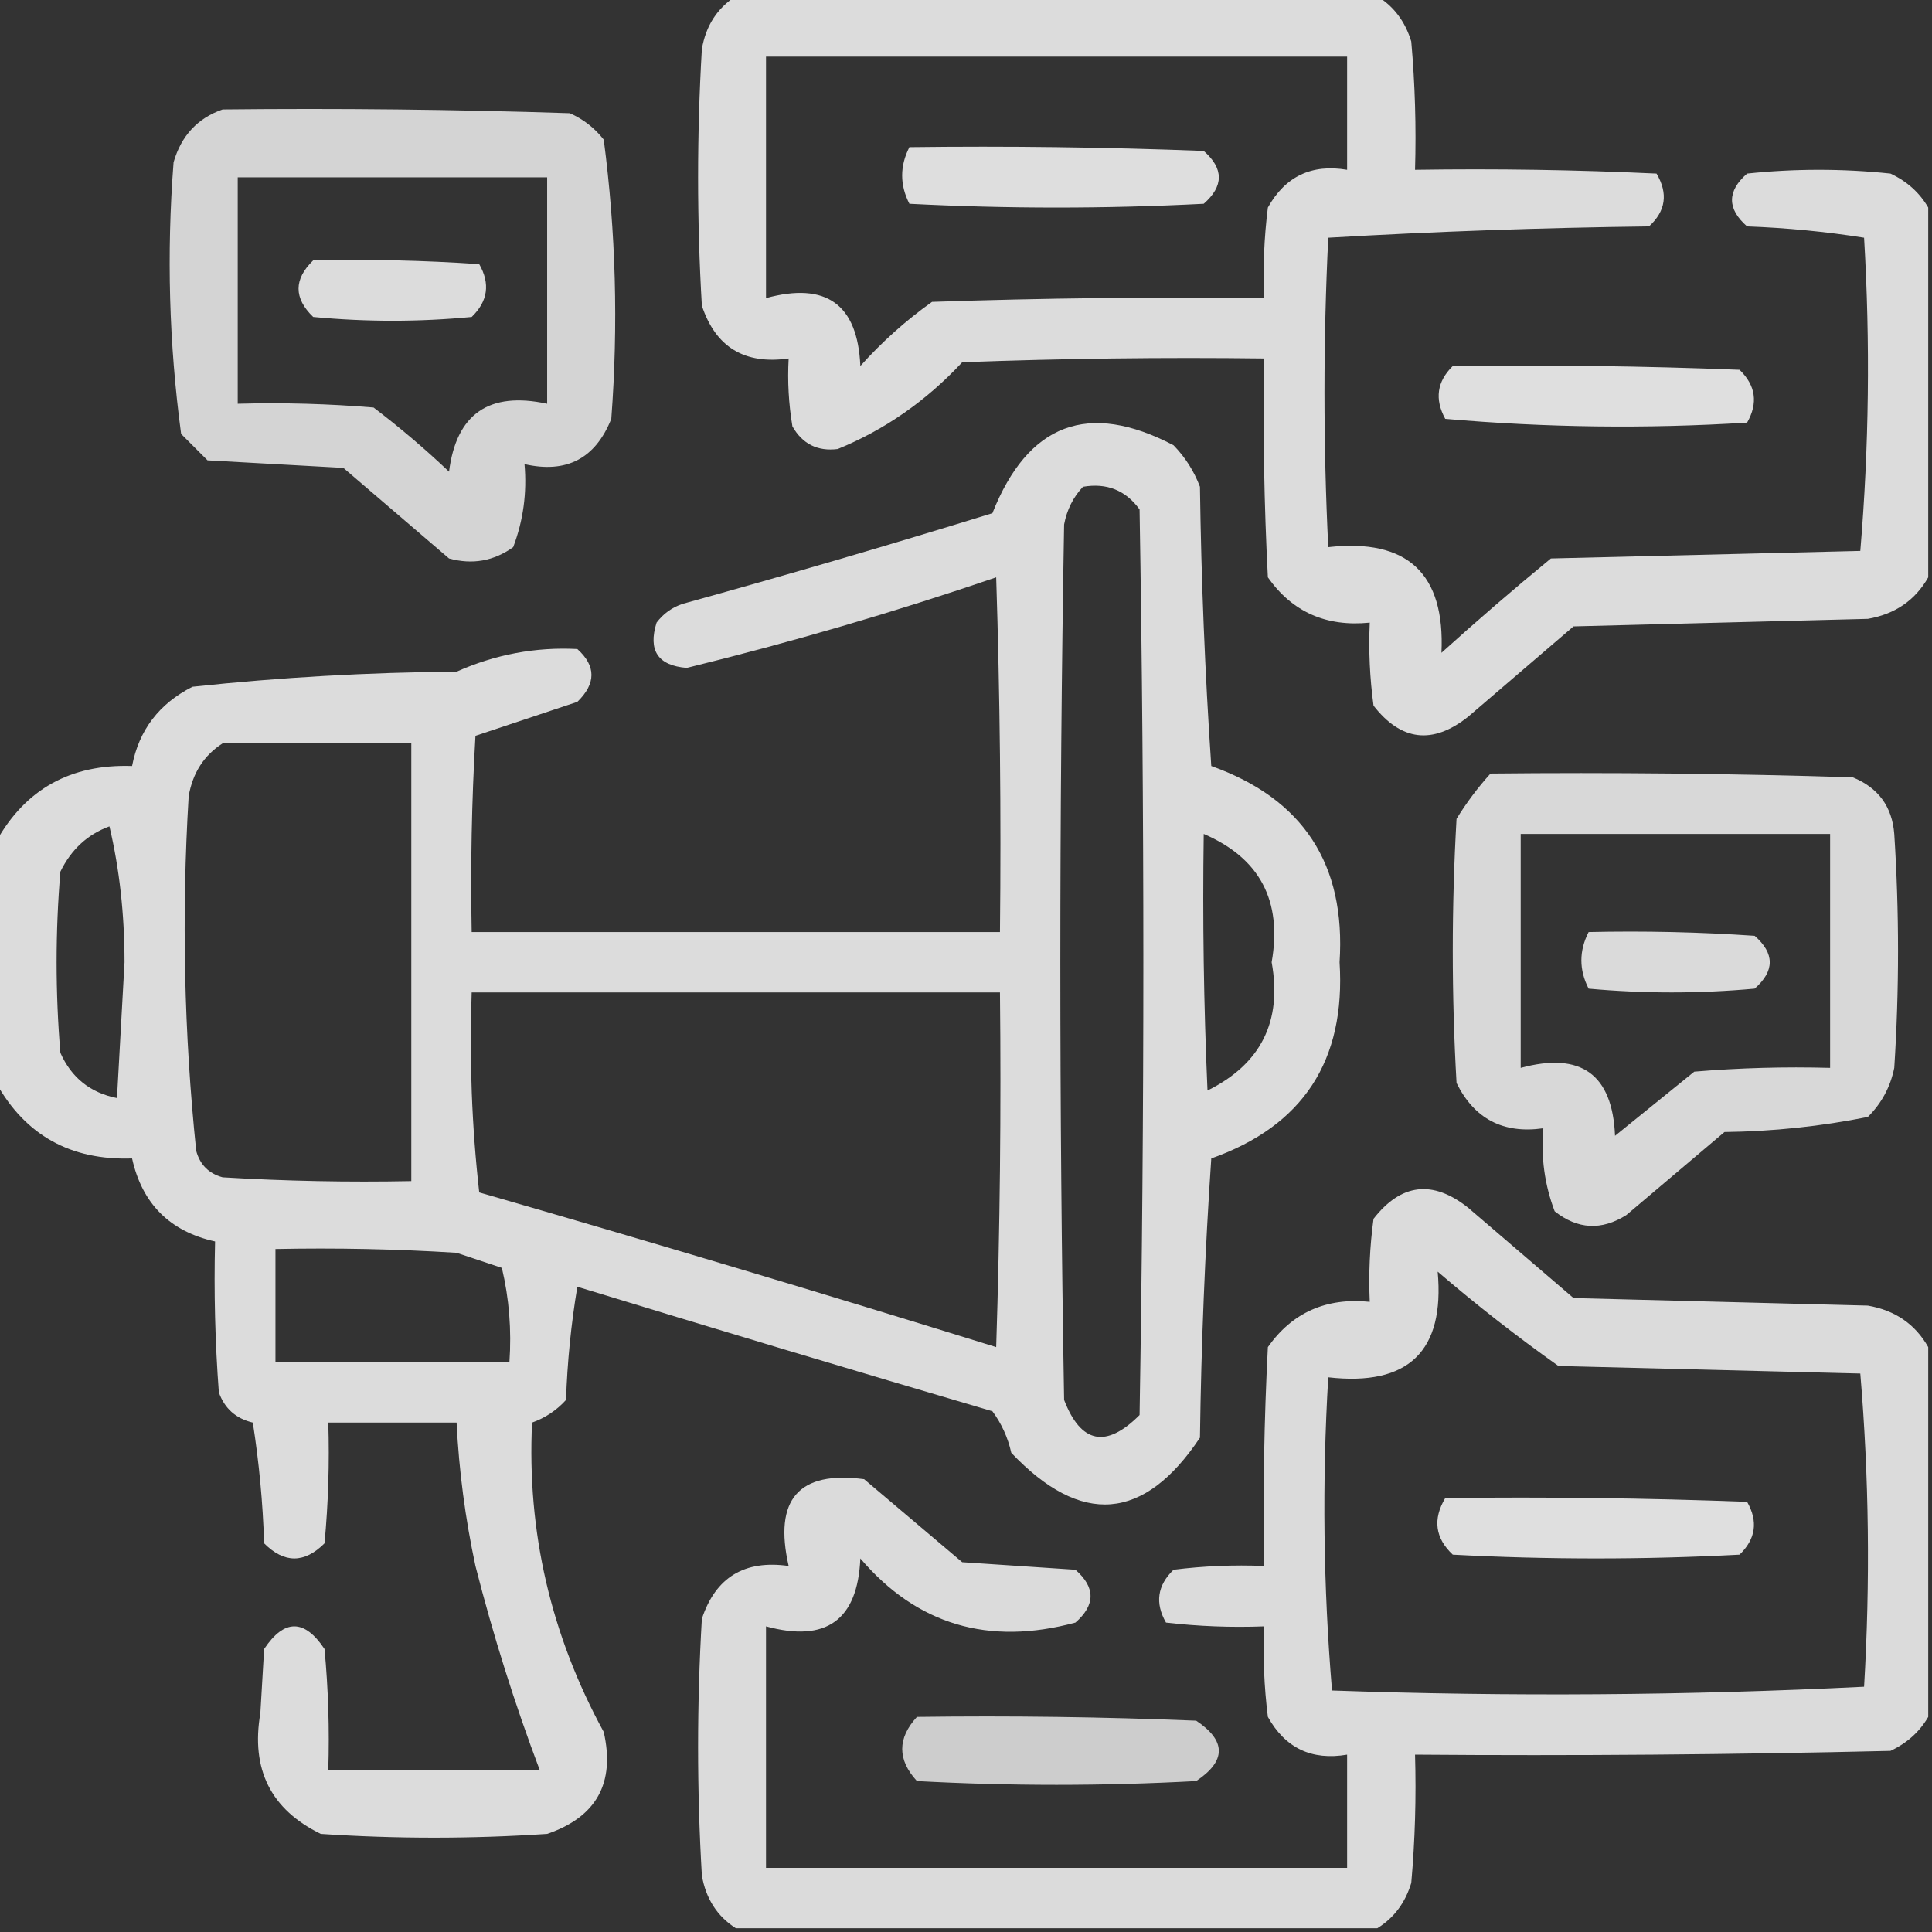 <?xml version="1.0" encoding="UTF-8"?>
<!DOCTYPE svg PUBLIC "-//W3C//DTD SVG 1.1//EN" "http://www.w3.org/Graphics/SVG/1.1/DTD/svg11.dtd">
<svg xmlns="http://www.w3.org/2000/svg" version="1.1" width="256px" height="256px" style="shape-rendering:geometricPrecision; text-rendering:geometricPrecision; image-rendering:optimizeQuality; fill-rule:evenodd; clip-rule:evenodd" xmlns:xlink="http://www.w3.org/1999/xlink">
<rect width="100%" height="100%" fill="#333333" stroke="none"/>
<g><path style="opacity:0.894" fill="#f0f0f0" d="M 97.5,-0.5 C 125.833,-0.5 154.167,-0.5 182.5,-0.5C 184.696,0.854 186.196,2.854 187,5.5C 187.499,11.157 187.666,16.824 187.5,22.5C 198.172,22.334 208.839,22.5 219.5,23C 221.059,25.642 220.725,27.975 218.5,30C 204.259,30.176 190.092,30.676 176,31.5C 175.333,45.167 175.333,58.833 176,72.5C 186.49,71.324 191.49,75.99 191,86.5C 195.74,82.215 200.573,78.048 205.5,74C 219.167,73.667 232.833,73.333 246.5,73C 247.656,59.242 247.823,45.408 247,31.5C 241.917,30.693 236.75,30.193 231.5,30C 228.833,27.667 228.833,25.333 231.5,23C 237.833,22.333 244.167,22.333 250.5,23C 252.687,24.025 254.354,25.525 255.5,27.5C 255.5,43.833 255.5,60.167 255.5,76.5C 253.776,79.542 251.109,81.375 247.5,82C 234.5,82.333 221.5,82.667 208.5,83C 203.833,87 199.167,91 194.5,95C 189.819,98.692 185.653,98.192 182,93.5C 181.501,89.848 181.335,86.182 181.5,82.5C 175.734,83.087 171.234,81.087 168,76.5C 167.5,66.839 167.334,57.172 167.5,47.5C 154.163,47.333 140.829,47.5 127.5,48C 122.754,53.106 117.254,56.939 111,59.5C 108.333,59.833 106.333,58.833 105,56.5C 104.502,53.518 104.335,50.518 104.5,47.5C 98.654,48.332 94.821,45.999 93,40.5C 92.333,29.167 92.333,17.833 93,6.5C 93.53,3.415 95.03,1.082 97.5,-0.5 Z M 101.5,7.5 C 127.167,7.5 152.833,7.5 178.5,7.5C 178.5,12.5 178.5,17.5 178.5,22.5C 173.806,21.7 170.306,23.367 168,27.5C 167.501,31.486 167.334,35.486 167.5,39.5C 152.83,39.333 138.163,39.5 123.5,40C 120.035,42.463 116.869,45.296 114,48.5C 113.647,40.322 109.48,37.322 101.5,39.5C 101.5,28.833 101.5,18.167 101.5,7.5 Z"/></g>
<g><path style="opacity:0.849" fill="#f0f0f0" d="M 29.5,14.5 C 44.837,14.333 60.17,14.5 75.5,15C 77.286,15.784 78.786,16.951 80,18.5C 81.606,30.762 81.939,43.096 81,55.5C 78.892,60.769 75.059,62.769 69.5,61.5C 69.837,65.308 69.337,68.974 68,72.5C 65.421,74.347 62.588,74.847 59.5,74C 54.833,70 50.167,66 45.5,62C 39.5,61.667 33.5,61.333 27.5,61C 26.333,59.833 25.167,58.667 24,57.5C 22.396,45.571 22.063,33.571 23,21.5C 24.018,17.985 26.185,15.652 29.5,14.5 Z M 31.5,23.5 C 45.167,23.5 58.833,23.5 72.5,23.5C 72.5,33.5 72.5,43.5 72.5,53.5C 64.8,51.838 60.467,54.838 59.5,62.5C 56.313,59.479 52.98,56.646 49.5,54C 43.509,53.501 37.509,53.334 31.5,53.5C 31.5,43.5 31.5,33.5 31.5,23.5 Z"/></g>
<g><path style="opacity:0.904" fill="#f0f0f0" d="M 120.5,19.5 C 133.504,19.333 146.504,19.5 159.5,20C 162.167,22.333 162.167,24.667 159.5,27C 146.5,27.667 133.5,27.667 120.5,27C 119.221,24.502 119.221,22.002 120.5,19.5 Z"/></g>
<g><path style="opacity:0.896" fill="#f0f0f0" d="M 41.5,34.5 C 48.841,34.334 56.174,34.5 63.5,35C 64.982,37.592 64.648,39.925 62.5,42C 55.5,42.667 48.5,42.667 41.5,42C 38.914,39.506 38.914,37.006 41.5,34.5 Z"/></g>
<g><path style="opacity:0.908" fill="#f0f0f0" d="M 192.5,48.5 C 205.171,48.333 217.838,48.5 230.5,49C 232.648,51.075 232.982,53.408 231.5,56C 218.154,56.833 204.821,56.666 191.5,55.5C 190.073,52.885 190.406,50.551 192.5,48.5 Z"/></g>
<g><path style="opacity:0.896" fill="#f0f0f0" d="M -0.5,143.5 C -0.5,132.833 -0.5,122.167 -0.5,111.5C 3.37,104.56 9.37,101.227 17.5,101.5C 18.414,96.742 21.081,93.242 25.5,91C 37.11,89.754 48.776,89.087 60.5,89C 65.636,86.713 70.969,85.713 76.5,86C 78.994,88.244 78.994,90.577 76.5,93C 71.973,94.509 67.473,96.009 63,97.5C 62.5,106.16 62.334,114.827 62.5,123.5C 85.833,123.5 109.167,123.5 132.5,123.5C 132.667,107.83 132.5,92.163 132,76.5C 118.528,81.101 104.861,85.101 91,88.5C 87.179,88.197 85.846,86.197 87,82.5C 87.903,81.299 89.069,80.465 90.5,80C 104.226,76.203 117.892,72.203 131.5,68C 136.22,56.094 144.22,53.094 155.5,59C 157.041,60.579 158.208,62.413 159,64.5C 159.167,76.847 159.667,89.18 160.5,101.5C 172.678,105.844 178.344,114.511 177.5,127.5C 178.33,140.526 172.663,149.193 160.5,153.5C 159.667,165.82 159.167,178.153 159,190.5C 151.59,201.594 143.257,202.261 134,192.5C 133.55,190.481 132.717,188.648 131.5,187C 113.131,181.599 94.798,176.099 76.5,170.5C 75.671,175.467 75.171,180.467 75,185.5C 73.758,186.872 72.258,187.872 70.5,188.5C 69.815,202.971 72.982,216.637 80,229.5C 81.532,236.271 79.032,240.771 72.5,243C 62.5,243.667 52.5,243.667 42.5,243C 35.886,239.772 33.219,234.439 34.5,227C 34.667,224.167 34.833,221.333 35,218.5C 37.667,214.5 40.333,214.5 43,218.5C 43.499,223.823 43.666,229.156 43.5,234.5C 52.833,234.5 62.167,234.5 71.5,234.5C 68.182,225.71 65.349,216.71 63,207.5C 61.652,201.228 60.818,194.895 60.5,188.5C 54.833,188.5 49.167,188.5 43.5,188.5C 43.666,193.844 43.499,199.177 43,204.5C 40.333,207.167 37.667,207.167 35,204.5C 34.83,199.136 34.33,193.802 33.5,188.5C 31.259,187.968 29.759,186.635 29,184.5C 28.5,177.842 28.334,171.175 28.5,164.5C 22.5,163.167 18.833,159.5 17.5,153.5C 9.37,153.773 3.37,150.44 -0.5,143.5 Z M 143.5,64.5 C 146.652,63.959 149.152,64.959 151,67.5C 151.667,107.5 151.667,147.5 151,187.5C 146.561,191.946 143.227,191.279 141,185.5C 140.333,146.833 140.333,108.167 141,69.5C 141.366,67.548 142.199,65.882 143.5,64.5 Z M 29.5,98.5 C 37.833,98.5 46.167,98.5 54.5,98.5C 54.5,117.833 54.5,137.167 54.5,156.5C 46.16,156.666 37.827,156.5 29.5,156C 27.667,155.5 26.5,154.333 26,152.5C 24.38,136.901 24.047,121.234 25,105.5C 25.53,102.415 27.03,100.082 29.5,98.5 Z M 14.5,109.5 C 15.829,115.128 16.496,121.128 16.5,127.5C 16.167,133.5 15.833,139.5 15.5,145.5C 11.963,144.797 9.463,142.797 8,139.5C 7.333,131.5 7.333,123.5 8,115.5C 9.436,112.558 11.603,110.558 14.5,109.5 Z M 159.5,110.5 C 166.934,113.697 169.934,119.364 168.5,127.5C 169.922,135.323 167.088,140.99 160,144.5C 159.5,133.172 159.333,121.838 159.5,110.5 Z M 62.5,131.5 C 85.833,131.5 109.167,131.5 132.5,131.5C 132.667,147.17 132.5,162.837 132,178.5C 109.264,171.44 86.43,164.606 63.5,158C 62.516,149.251 62.183,140.418 62.5,131.5 Z M 36.5,165.5 C 44.507,165.334 52.507,165.5 60.5,166C 62.5,166.667 64.5,167.333 66.5,168C 67.464,172.066 67.797,176.233 67.5,180.5C 57.167,180.5 46.833,180.5 36.5,180.5C 36.5,175.5 36.5,170.5 36.5,165.5 Z"/></g>
<g><path style="opacity:0.872" fill="#f0f0f0" d="M 197.5,102.5 C 213.503,102.333 229.503,102.5 245.5,103C 248.883,104.38 250.716,106.88 251,110.5C 251.667,120.833 251.667,131.167 251,141.5C 250.484,144.034 249.317,146.2 247.5,148C 241.275,149.251 234.942,149.917 228.5,150C 224.167,153.667 219.833,157.333 215.5,161C 212.209,163.074 209.043,162.908 206,160.5C 204.663,156.974 204.163,153.308 204.5,149.5C 199.186,150.26 195.353,148.26 193,143.5C 192.333,131.833 192.333,120.167 193,108.5C 194.332,106.34 195.832,104.34 197.5,102.5 Z M 201.5,110.5 C 215.167,110.5 228.833,110.5 242.5,110.5C 242.5,120.833 242.5,131.167 242.5,141.5C 236.491,141.334 230.491,141.501 224.5,142C 221,144.833 217.5,147.667 214,150.5C 213.661,142.339 209.494,139.339 201.5,141.5C 201.5,131.167 201.5,120.833 201.5,110.5 Z"/></g>
<g><path style="opacity:0.88" fill="#f0f0f0" d="M 210.5,123.5 C 217.841,123.334 225.174,123.5 232.5,124C 235.167,126.333 235.167,128.667 232.5,131C 225.167,131.667 217.833,131.667 210.5,131C 209.221,128.502 209.221,126.002 210.5,123.5 Z"/></g>
<g><path style="opacity:0.892" fill="#f0f0f0" d="M 255.5,178.5 C 255.5,194.833 255.5,211.167 255.5,227.5C 254.354,229.475 252.687,230.975 250.5,232C 229.503,232.5 208.503,232.667 187.5,232.5C 187.666,238.176 187.499,243.843 187,249.5C 186.196,252.146 184.696,254.146 182.5,255.5C 154.167,255.5 125.833,255.5 97.5,255.5C 95.03,253.918 93.53,251.585 93,248.5C 92.333,237.167 92.333,225.833 93,214.5C 94.821,209.001 98.654,206.668 104.5,207.5C 102.494,198.684 105.827,194.85 114.5,196C 118.833,199.667 123.167,203.333 127.5,207C 132.5,207.333 137.5,207.667 142.5,208C 145.167,210.333 145.167,212.667 142.5,215C 130.976,218.108 121.476,215.275 114,206.5C 113.647,214.678 109.48,217.678 101.5,215.5C 101.5,226.167 101.5,236.833 101.5,247.5C 127.167,247.5 152.833,247.5 178.5,247.5C 178.5,242.5 178.5,237.5 178.5,232.5C 173.806,233.3 170.306,231.633 168,227.5C 167.501,223.514 167.334,219.514 167.5,215.5C 163.154,215.666 158.821,215.499 154.5,215C 153.018,212.408 153.352,210.075 155.5,208C 159.486,207.501 163.486,207.334 167.5,207.5C 167.334,197.828 167.5,188.161 168,178.5C 171.234,173.913 175.734,171.913 181.5,172.5C 181.335,168.818 181.501,165.152 182,161.5C 185.653,156.808 189.819,156.308 194.5,160C 199.167,164 203.833,168 208.5,172C 221.5,172.333 234.5,172.667 247.5,173C 251.109,173.625 253.776,175.458 255.5,178.5 Z M 190.5,168.5 C 195.622,172.899 200.955,177.066 206.5,181C 219.833,181.333 233.167,181.667 246.5,182C 247.656,195.758 247.823,209.592 247,223.5C 223.573,224.66 200.073,224.827 176.5,224C 175.344,210.242 175.177,196.408 176,182.5C 186.619,183.713 191.452,179.047 190.5,168.5 Z"/></g>
<g><path style="opacity:0.908" fill="#f0f0f0" d="M 191.5,198.5 C 204.837,198.333 218.171,198.5 231.5,199C 232.982,201.592 232.648,203.925 230.5,206C 217.833,206.667 205.167,206.667 192.5,206C 190.163,203.806 189.83,201.306 191.5,198.5 Z"/></g>
<g><path style="opacity:0.814" fill="#f0f0f0" d="M 121.5,227.5 C 133.838,227.333 146.171,227.5 158.5,228C 162.5,230.667 162.5,233.333 158.5,236C 146.167,236.667 133.833,236.667 121.5,236C 118.899,233.17 118.899,230.337 121.5,227.5 Z"/></g>
</svg>
